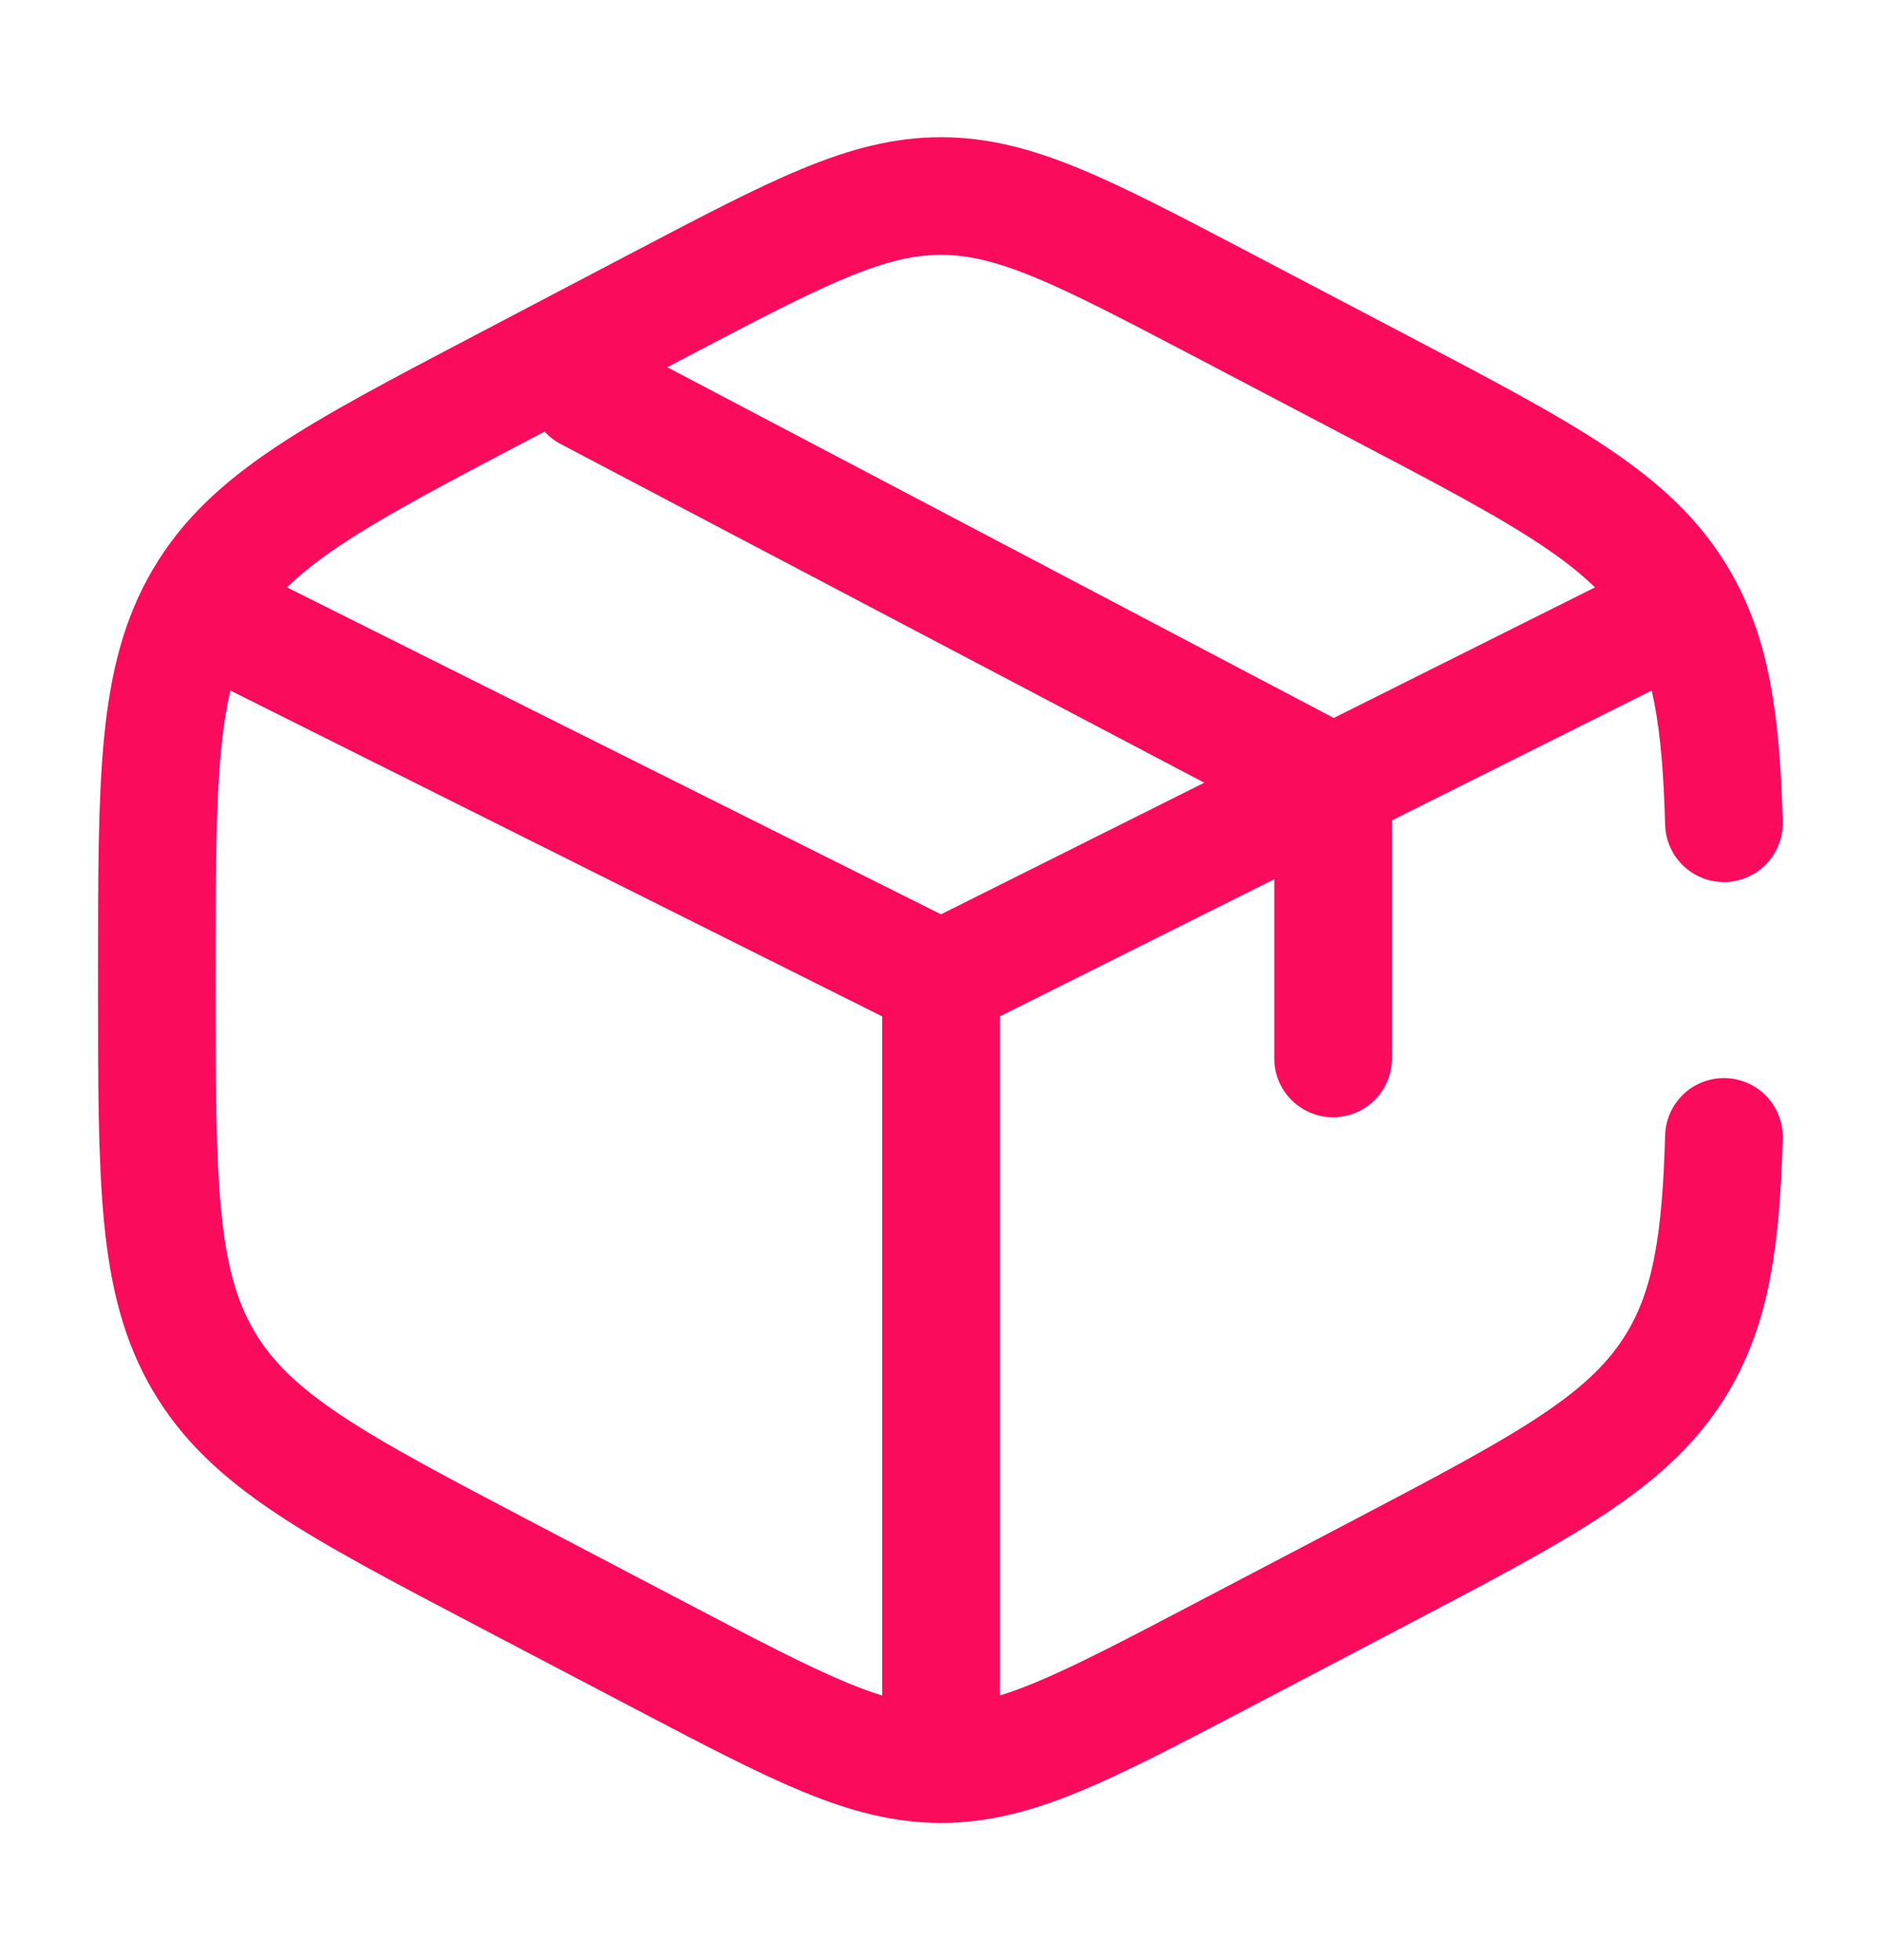 <svg viewBox="0 0 24 25" fill="none" xmlns="http://www.w3.org/2000/svg">
<path d="M21.984 10.5C21.947 9.189 21.823 8.353 21.403 7.64C20.805 6.625 19.729 6.061 17.578 4.932L15.578 3.882C13.822 2.961 12.944 2.5 12 2.5C11.056 2.5 10.178 2.961 8.422 3.882L6.422 4.932C4.271 6.061 3.195 6.625 2.597 7.64C2 8.654 2 9.917 2 12.441V12.559C2 15.083 2 16.346 2.597 17.36C3.195 18.375 4.271 18.939 6.422 20.069L8.422 21.118C10.178 22.039 11.056 22.5 12 22.5C12.944 22.5 13.822 22.039 15.578 21.118L17.578 20.069C19.729 18.939 20.805 18.375 21.403 17.36C21.823 16.647 21.947 15.811 21.984 14.5" stroke="#FA0B5B" stroke-width="1.5" stroke-linecap="round"/>
<path d="M21 8L17 10M17 10C17 10 16.695 10.152 16.5 10.25C14.743 11.129 12 12.5 12 12.5M17 10V13.5M17 10L7.5 5M12 12.5L3 8M12 12.5V22" stroke="#FA0B5B" stroke-width="1.5" stroke-linecap="round"/>
</svg>
